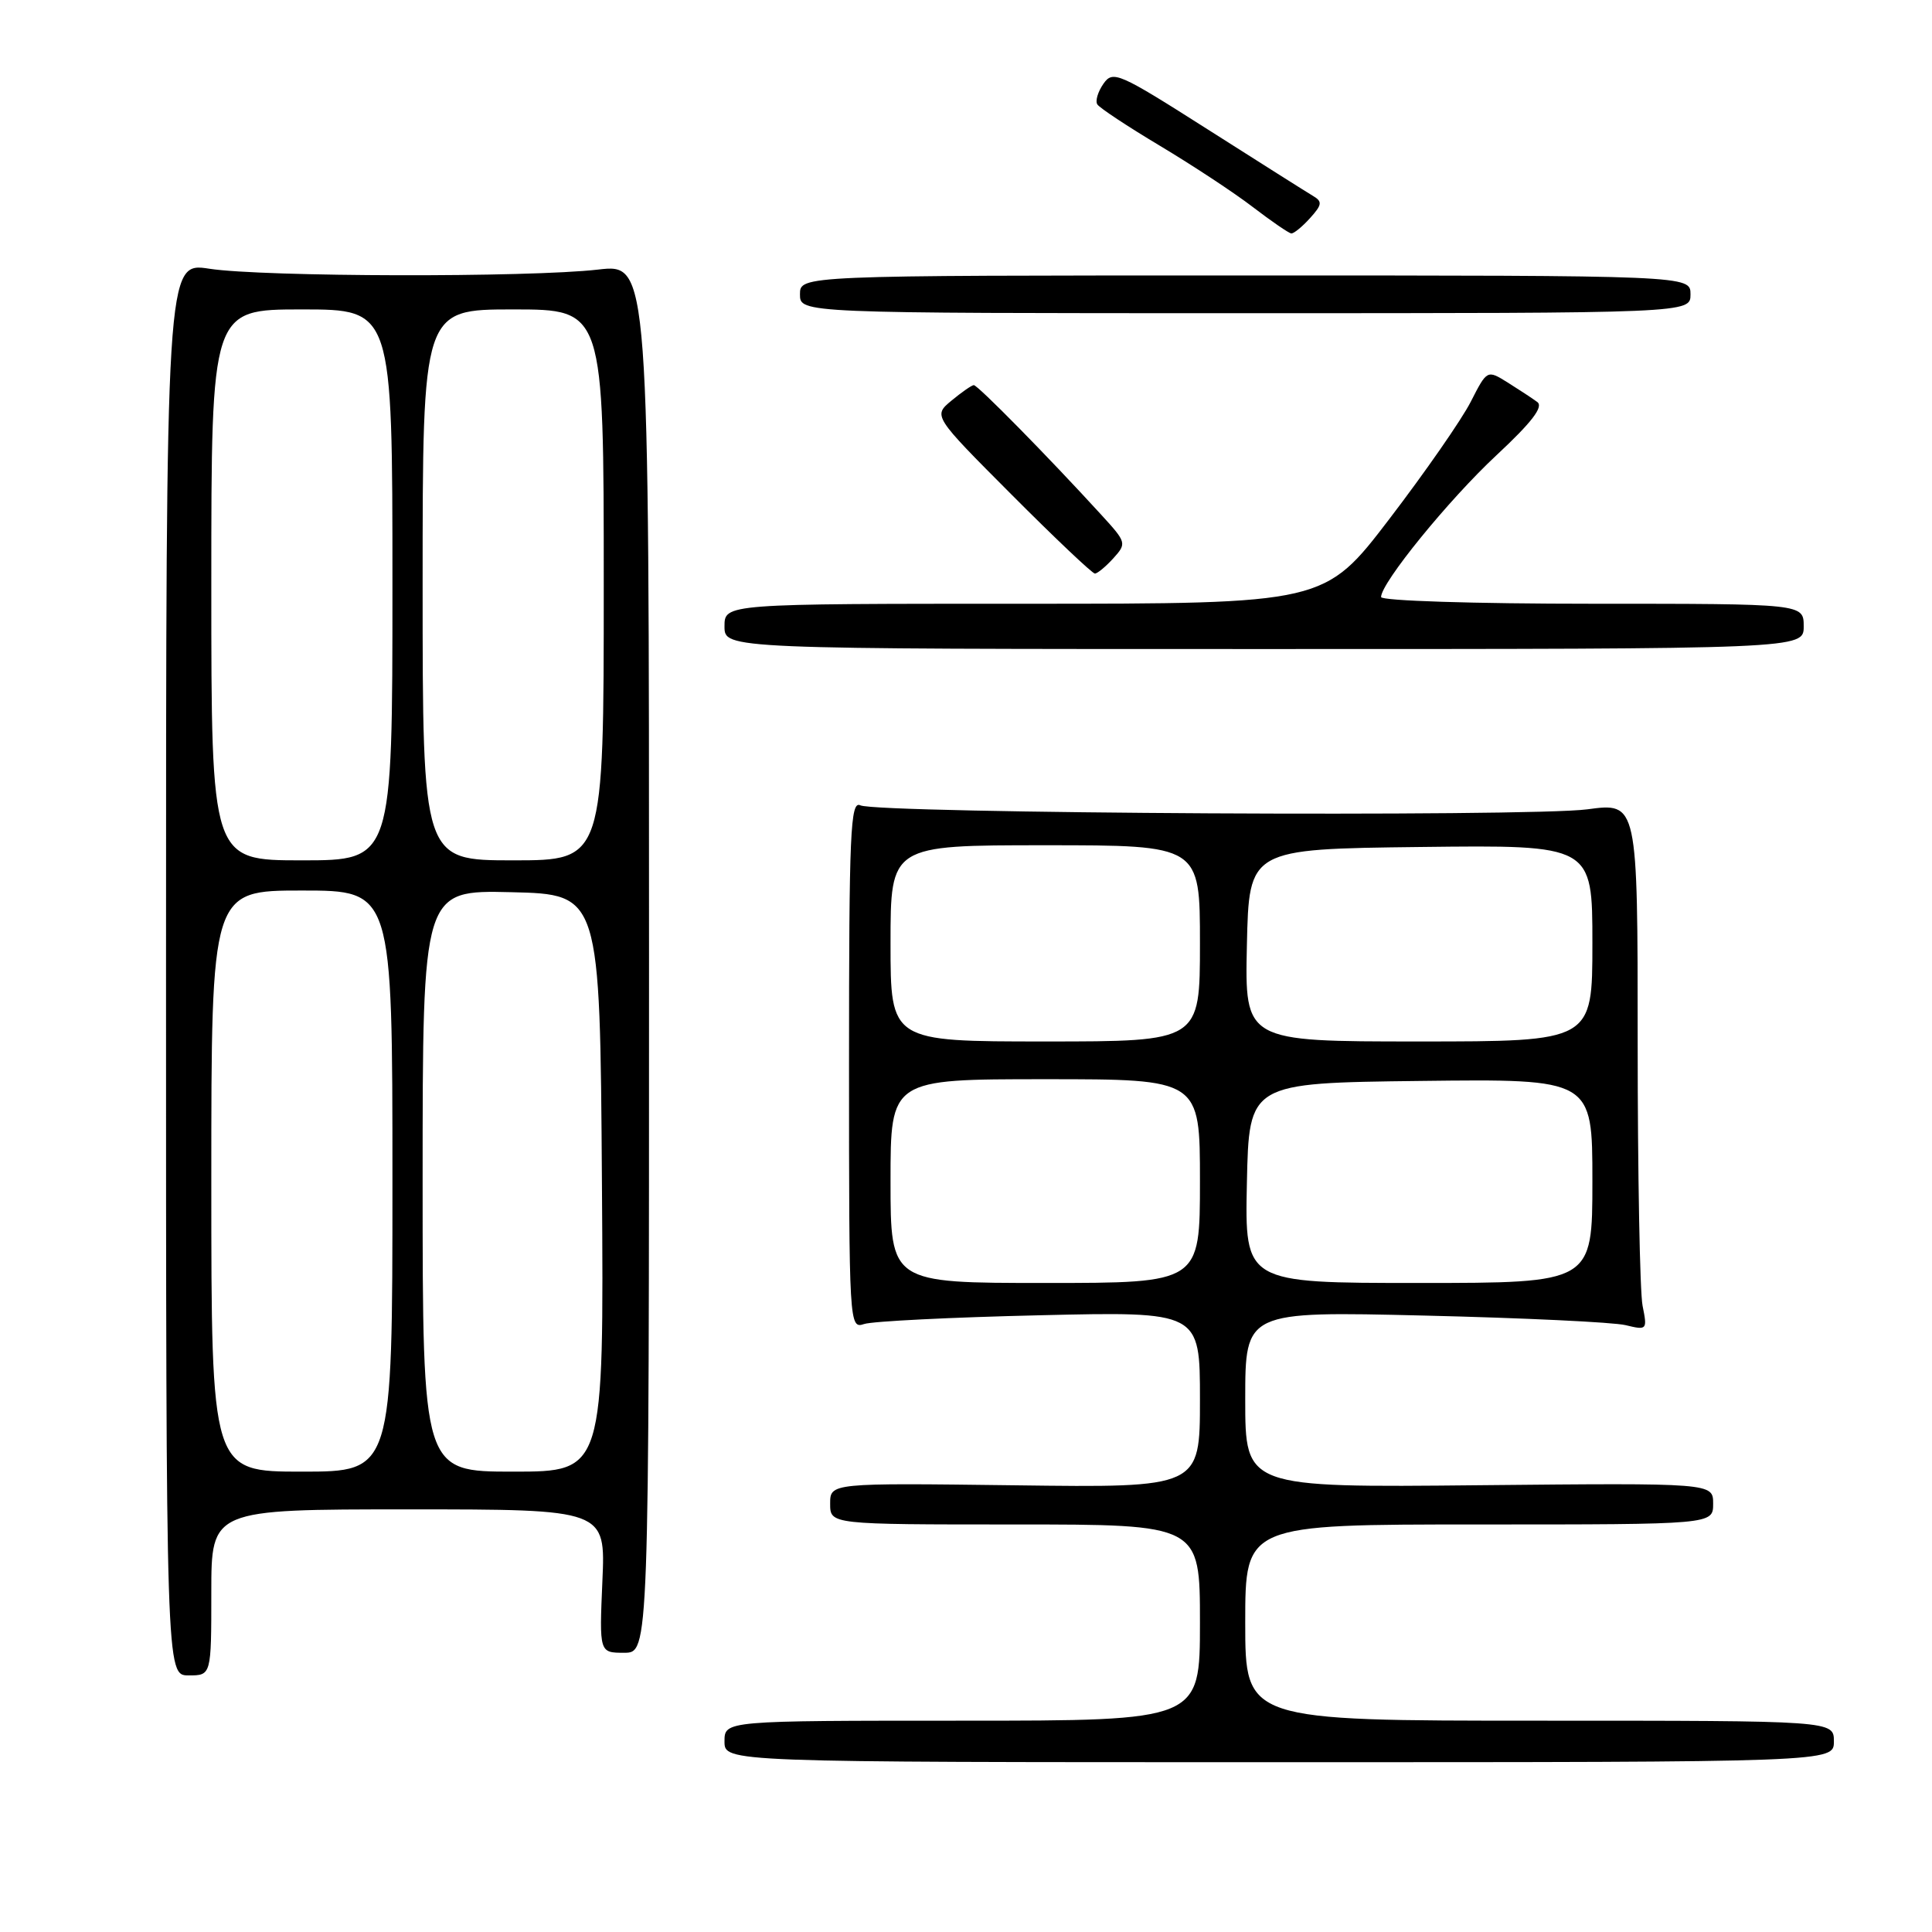 <?xml version="1.0" encoding="UTF-8" standalone="no"?>
<!DOCTYPE svg PUBLIC "-//W3C//DTD SVG 1.1//EN" "http://www.w3.org/Graphics/SVG/1.1/DTD/svg11.dtd" >
<svg xmlns="http://www.w3.org/2000/svg" xmlns:xlink="http://www.w3.org/1999/xlink" version="1.1" viewBox="0 0 256 256">
 <g >
 <path fill="currentColor"
d=" M 243.00 230.75 C 243.00 228.00 243.00 228.00 204.00 228.00 C 165.00 228.00 165.00 228.00 165.00 215.00 C 165.00 202.00 165.00 202.00 196.00 202.00 C 227.00 202.00 227.00 202.00 227.00 199.25 C 227.00 196.50 227.00 196.50 196.00 196.80 C 165.00 197.11 165.00 197.11 165.00 185.43 C 165.00 173.75 165.00 173.75 188.75 174.32 C 201.81 174.63 213.81 175.20 215.40 175.59 C 218.25 176.28 218.29 176.22 217.65 173.02 C 217.29 171.22 217.00 155.48 217.00 138.05 C 217.00 106.34 217.00 106.34 210.33 107.24 C 202.58 108.27 116.23 107.80 114.00 106.71 C 112.68 106.07 112.50 110.21 112.50 141.04 C 112.50 175.66 112.53 176.09 114.50 175.44 C 115.60 175.07 126.06 174.55 137.75 174.28 C 159.00 173.78 159.00 173.78 159.00 185.45 C 159.00 197.13 159.00 197.13 134.50 196.81 C 110.00 196.50 110.00 196.50 110.00 199.25 C 110.00 202.00 110.00 202.00 134.50 202.00 C 159.00 202.00 159.00 202.00 159.00 215.00 C 159.00 228.00 159.00 228.00 127.50 228.00 C 96.00 228.00 96.00 228.00 96.00 230.75 C 96.00 233.50 96.00 233.50 169.50 233.50 C 243.00 233.50 243.00 233.50 243.00 230.75 Z  M 28.00 211.00 C 28.00 200.00 28.00 200.00 54.12 200.00 C 80.24 200.00 80.24 200.00 79.82 209.50 C 79.41 219.00 79.41 219.00 82.70 219.00 C 86.00 219.00 86.00 219.00 86.00 126.97 C 86.00 34.94 86.00 34.94 79.25 35.72 C 70.07 36.78 34.85 36.70 27.75 35.61 C 22.00 34.72 22.00 34.72 22.00 128.36 C 22.00 222.00 22.00 222.00 25.00 222.00 C 28.00 222.00 28.00 222.00 28.00 211.00 Z  M 239.00 83.00 C 239.00 80.00 239.00 80.00 211.00 80.00 C 195.31 80.00 183.00 79.61 183.00 79.11 C 183.00 77.23 191.95 66.23 198.28 60.33 C 202.97 55.96 204.55 53.90 203.70 53.27 C 203.04 52.78 201.27 51.62 199.77 50.68 C 197.05 48.99 197.05 48.99 194.88 53.24 C 193.69 55.58 188.84 62.56 184.11 68.75 C 175.51 80.00 175.51 80.00 135.76 80.00 C 96.00 80.00 96.00 80.00 96.00 83.00 C 96.00 86.00 96.00 86.00 167.50 86.00 C 239.00 86.00 239.00 86.00 239.00 83.00 Z  M 147.52 73.98 C 149.31 72.00 149.27 71.87 145.94 68.23 C 138.84 60.46 129.53 51.00 129.03 51.03 C 128.74 51.05 127.41 51.98 126.07 53.09 C 123.64 55.11 123.64 55.11 134.05 65.55 C 139.78 71.30 144.74 76.00 145.08 76.00 C 145.41 76.00 146.51 75.09 147.52 73.98 Z  M 224.00 39.00 C 224.00 36.50 224.00 36.50 165.00 36.50 C 106.00 36.50 106.00 36.50 106.00 39.00 C 106.00 41.50 106.00 41.50 165.00 41.50 C 224.00 41.50 224.00 41.50 224.00 39.00 Z  M 173.57 28.92 C 175.19 27.13 175.25 26.71 173.98 25.96 C 173.17 25.48 166.89 21.51 160.02 17.14 C 148.20 9.62 147.47 9.30 146.21 11.10 C 145.48 12.15 145.11 13.38 145.40 13.83 C 145.68 14.29 149.42 16.76 153.70 19.32 C 157.99 21.89 163.53 25.53 166.00 27.43 C 168.47 29.32 170.77 30.90 171.10 30.93 C 171.42 30.97 172.54 30.06 173.57 28.92 Z  M 118.00 156.50 C 118.00 143.00 118.00 143.00 138.50 143.00 C 159.00 143.00 159.00 143.00 159.00 156.50 C 159.00 170.00 159.00 170.00 138.50 170.00 C 118.00 170.00 118.00 170.00 118.00 156.50 Z  M 165.22 156.75 C 165.50 143.50 165.50 143.50 188.25 143.23 C 211.00 142.96 211.00 142.96 211.00 156.48 C 211.00 170.00 211.00 170.00 187.97 170.00 C 164.94 170.00 164.94 170.00 165.22 156.75 Z  M 118.00 125.00 C 118.00 112.00 118.00 112.00 138.50 112.00 C 159.00 112.00 159.00 112.00 159.00 125.00 C 159.00 138.00 159.00 138.00 138.50 138.00 C 118.00 138.00 118.00 138.00 118.00 125.00 Z  M 165.22 125.25 C 165.50 112.50 165.50 112.50 188.25 112.23 C 211.00 111.96 211.00 111.96 211.00 124.98 C 211.00 138.00 211.00 138.00 187.97 138.00 C 164.94 138.00 164.94 138.00 165.22 125.25 Z  M 28.00 156.50 C 28.00 118.00 28.00 118.00 40.00 118.00 C 52.00 118.00 52.00 118.00 52.00 156.50 C 52.00 195.00 52.00 195.00 40.00 195.00 C 28.00 195.00 28.00 195.00 28.00 156.50 Z  M 56.00 156.47 C 56.00 117.94 56.00 117.94 67.75 118.22 C 79.50 118.50 79.50 118.50 79.76 156.75 C 80.02 195.00 80.02 195.00 68.01 195.00 C 56.00 195.00 56.00 195.00 56.00 156.47 Z  M 28.00 77.50 C 28.00 41.00 28.00 41.00 40.00 41.00 C 52.00 41.00 52.00 41.00 52.00 77.50 C 52.00 114.00 52.00 114.00 40.00 114.00 C 28.00 114.00 28.00 114.00 28.00 77.50 Z  M 56.00 77.50 C 56.00 41.00 56.00 41.00 68.00 41.00 C 80.00 41.00 80.00 41.00 80.00 77.50 C 80.00 114.00 80.00 114.00 68.00 114.00 C 56.00 114.00 56.00 114.00 56.00 77.50 Z "/>
</g>
</svg>